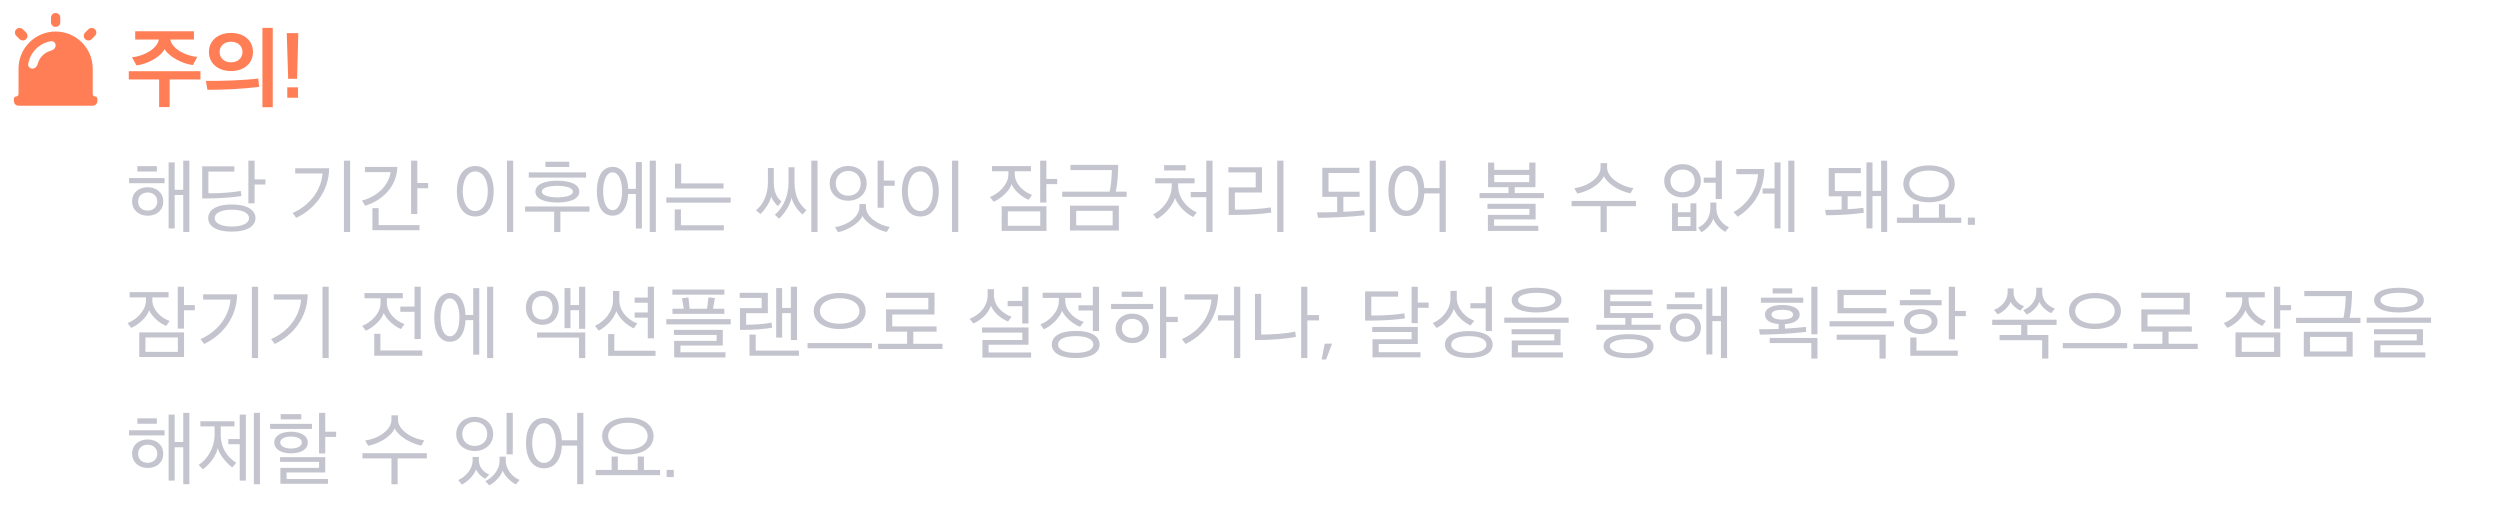 <svg width="337" height="70" viewBox="0 0 337 70" fill="none" xmlns="http://www.w3.org/2000/svg">
<path d="M18.404 8.82L17.792 7.728C19.4 7.56 21.176 6.6 21.416 5.328H18.224V4.212H26.144V5.328H22.952C23.204 6.6 24.992 7.512 26.588 7.68C26.396 8.052 26.192 8.412 26 8.772C24.608 8.616 22.772 7.644 22.184 6.624C21.62 7.716 19.868 8.628 18.404 8.82ZM22.868 14.436H21.452V10.716H17.36V9.6H27.02V10.716H22.868V14.436ZM29.603 6.996C29.603 7.788 30.179 8.4 31.139 8.4C32.111 8.4 32.687 7.788 32.687 6.996C32.687 6.24 32.111 5.628 31.139 5.628C30.179 5.628 29.603 6.24 29.603 6.996ZM36.767 3.756V14.448H35.375V3.756H36.767ZM28.163 7.008C28.163 5.508 29.339 4.44 31.139 4.44C32.951 4.44 34.103 5.508 34.103 7.008C34.103 8.496 32.951 9.576 31.139 9.576C29.339 9.576 28.163 8.496 28.163 7.008ZM34.931 11.712C33.911 11.844 32.459 11.964 31.319 12.024C30.131 12.072 28.859 12.12 27.959 12.108L27.755 10.908C28.991 10.908 30.023 10.896 31.235 10.848C32.567 10.8 33.863 10.704 34.811 10.584L34.931 11.712ZM38.846 10.62L38.654 4.464H40.214L40.046 10.62H38.846ZM38.726 13.176V11.772H40.166V13.176H38.726Z" fill="#FF7E55"/>
<path d="M25.525 31.27H24.7V26.287H23.545V30.786H22.731V21.887H23.545V25.583H24.7V21.656H25.525V31.27ZM22.005 27.167C22.005 28.322 21.147 29.081 19.904 29.081C18.672 29.081 17.803 28.267 17.803 27.167C17.803 26.001 18.672 25.242 19.904 25.242C21.147 25.242 22.005 26.012 22.005 27.167ZM21.202 27.167C21.202 26.43 20.663 25.946 19.904 25.946C19.145 25.946 18.617 26.43 18.617 27.167C18.617 27.915 19.145 28.388 19.904 28.388C20.663 28.388 21.202 27.893 21.202 27.167ZM22.181 24.692H17.396V23.999H22.181V24.692ZM21.147 23.119H18.518V22.393H21.147V23.119ZM35.78 24.879H34.317V27.409H33.481V21.656H34.317V24.186H35.78V24.879ZM34.438 29.4C34.438 30.478 33.327 31.226 31.248 31.226C29.158 31.226 28.069 30.489 28.069 29.4C28.069 28.3 29.158 27.563 31.248 27.563C33.327 27.563 34.438 28.322 34.438 29.4ZM33.569 29.4C33.569 28.707 32.7 28.267 31.248 28.267C29.796 28.267 28.938 28.718 28.938 29.4C28.938 30.082 29.796 30.533 31.248 30.533C32.7 30.533 33.569 30.093 33.569 29.4ZM28.091 26.056H28.564C29.895 26.056 31.523 25.913 32.458 25.737L32.546 26.419C31.479 26.606 29.697 26.749 28.036 26.749H27.255V22.426H31.589V23.13H28.091V26.056ZM47.197 31.27H46.361V21.656H47.197V31.27ZM44.37 22.679C44.326 25.803 42.412 28.19 39.926 29.367L39.442 28.707C41.873 27.64 43.303 25.55 43.479 23.383H39.794V22.679H44.37ZM57.715 25.374H56.252V28.85H55.416V21.656H56.252V24.67H57.715V25.374ZM56.549 31.028H50.202V28.058H51.038V30.335H56.549V31.028ZM49.19 22.503H53.568C53.458 25.121 51.676 26.958 49.223 27.739L48.794 27.035C50.862 26.507 52.413 24.978 52.655 23.207H49.19V22.503ZM69.177 31.27H68.341V21.656H69.177V31.27ZM61.587 25.77C61.587 23.746 62.489 22.382 64.062 22.382C65.657 22.382 66.548 23.746 66.548 25.781C66.548 27.816 65.657 29.18 64.062 29.18C62.489 29.18 61.587 27.816 61.587 25.77ZM65.756 25.781C65.756 24.197 65.085 23.108 64.062 23.108C63.05 23.108 62.379 24.197 62.379 25.781C62.379 27.354 63.05 28.454 64.062 28.454C65.085 28.454 65.756 27.354 65.756 25.781ZM78.089 25.836C78.089 26.826 76.835 27.299 75.13 27.299C73.436 27.299 72.171 26.826 72.171 25.836C72.171 24.824 73.436 24.362 75.13 24.362C76.835 24.362 78.089 24.824 78.089 25.836ZM75.537 31.281H74.701V28.531H70.785V27.827H79.464V28.531H75.537V31.281ZM79.002 23.944H71.28V23.24H79.002V23.944ZM77.22 25.836C77.22 25.242 76.098 25.055 75.13 25.055C74.184 25.055 73.04 25.242 73.04 25.836C73.04 26.397 74.184 26.606 75.13 26.606C76.098 26.606 77.22 26.397 77.22 25.836ZM76.736 22.514H73.524V21.799H76.736V22.514ZM82.569 22.492C83.9 22.492 84.615 23.713 84.681 25.462H85.715V21.843H86.529V30.808H85.715V26.155H84.681C84.593 27.893 83.889 29.07 82.569 29.07C81.172 29.07 80.457 27.717 80.457 25.781C80.457 23.856 81.172 22.492 82.569 22.492ZM83.856 25.781C83.856 24.23 83.35 23.229 82.569 23.229C81.799 23.229 81.304 24.23 81.304 25.781C81.304 27.343 81.799 28.333 82.569 28.333C83.35 28.333 83.856 27.343 83.856 25.781ZM88.41 31.27H87.585V21.656H88.41V31.27ZM98.499 27.321H89.82V26.617H98.499V27.321ZM97.575 31.061H90.953V28.223H91.789V30.368H97.575V31.061ZM97.531 25.418H90.986V22.063H91.822V24.725H97.531V25.418ZM110.203 31.27H109.367V21.656H110.203V31.27ZM108.707 28.333L108.179 28.916C107.508 28.344 106.87 27.453 106.705 26.639C106.551 27.508 105.847 28.707 105.022 29.477L104.439 28.949C105.66 27.959 106.298 26.232 106.298 24.582V22.547H107.101V24.538C107.101 26.265 107.651 27.519 108.707 28.333ZM105.352 27.145L104.879 27.783C104.571 27.552 104.12 26.98 103.955 26.496C103.79 27.288 103.13 28.267 102.492 28.85L101.909 28.344C102.833 27.607 103.515 26.309 103.515 24.582V22.646H104.307V24.549C104.307 26.045 104.835 26.782 105.352 27.145ZM120.6 25.044H119.137V28.003H118.301V21.656H119.137V24.34H120.6V25.044ZM114.341 22.371C115.705 22.371 116.827 23.306 116.827 24.714C116.827 26.166 115.705 27.057 114.341 27.057C112.966 27.057 111.844 26.166 111.844 24.725C111.844 23.306 112.966 22.371 114.341 22.371ZM114.341 23.042C113.373 23.042 112.658 23.746 112.658 24.714C112.658 25.715 113.373 26.386 114.341 26.386C115.342 26.386 116.024 25.715 116.024 24.725C116.024 23.746 115.353 23.042 114.341 23.042ZM119.94 30.588L119.522 31.27C118.268 31.028 116.662 30.005 116.266 29.103C115.892 30.027 114.363 31.017 112.966 31.303L112.559 30.61C114.11 30.412 115.848 29.29 115.848 27.904V27.508H116.728V27.904C116.728 29.29 118.521 30.39 119.94 30.588ZM129.172 31.27H128.336V21.656H129.172V31.27ZM121.582 25.77C121.582 23.746 122.484 22.382 124.057 22.382C125.652 22.382 126.543 23.746 126.543 25.781C126.543 27.816 125.652 29.18 124.057 29.18C122.484 29.18 121.582 27.816 121.582 25.77ZM125.751 25.781C125.751 24.197 125.08 23.108 124.057 23.108C123.045 23.108 122.374 24.197 122.374 25.781C122.374 27.354 123.045 28.454 124.057 28.454C125.08 28.454 125.751 27.354 125.751 25.781ZM141.062 31.127H135.023V27.805H141.062V31.127ZM133.725 23.086V22.382H138.972V23.086H136.783C136.783 23.328 136.783 23.504 136.794 23.614C136.871 24.846 138.015 25.902 139.115 26.265L138.653 26.936C137.729 26.562 136.75 25.693 136.354 24.824C136.09 25.726 134.968 26.76 133.934 27.2L133.45 26.551C134.66 26.089 135.881 24.879 135.925 23.603C135.925 23.504 135.936 23.328 135.936 23.086H133.725ZM140.226 30.434V28.487H135.859V30.434H140.226ZM142.514 24.824H141.051V27.299H140.215V21.656H141.051V24.12H142.514V24.824ZM150.822 31.072H144.233V27.728H150.822V31.072ZM150.734 22.228C150.734 23.515 150.624 24.868 150.404 25.836H151.867V26.54H143.188V25.836H149.579C149.755 25.11 149.876 23.724 149.876 22.921H144.299V22.228H150.734ZM149.986 30.379V28.421H145.069V30.379H149.986ZM161.326 28.619L160.842 29.257C159.874 28.795 158.73 27.684 158.389 26.683C158.114 27.706 156.981 28.971 155.947 29.521L155.452 28.894C156.64 28.322 157.949 26.837 157.949 25.055V24.714H155.716V24.021H161.029V24.714H158.807V25.055C158.807 26.804 160.215 28.19 161.326 28.619ZM162.613 26.584H160.512V25.88H162.613V21.656H163.449V31.27H162.613V26.584ZM159.83 22.976H156.926V22.261H159.83V22.976ZM172.174 21.656H173.01V31.27H172.174V21.656ZM171.294 27.959L171.371 28.652C170.37 28.806 168.72 28.971 166.608 28.971H165.629V25.264H169.27V23.24H165.585V22.547H170.117V25.957H166.465V28.256H166.696C168.225 28.256 170.128 28.168 171.294 27.959ZM183.966 29.015C183.207 29.114 181.997 29.202 180.82 29.268C179.753 29.323 178.301 29.367 177.674 29.367L177.531 28.63C178.268 28.63 179.236 28.619 180.248 28.586V26.54H178.246V22.624H183.24V23.317H179.082V25.847H183.273V26.54H181.084V28.553C182.151 28.509 183.273 28.432 183.889 28.344L183.966 29.015ZM185.462 31.27H184.637V21.656H185.462V31.27ZM187.158 25.726C187.158 23.691 188.038 22.327 189.589 22.327C191.041 22.327 191.888 23.526 191.998 25.352H194.055V21.656H194.891V31.27H194.055V26.067H191.998C191.91 27.915 191.052 29.125 189.589 29.125C188.038 29.125 187.158 27.772 187.158 25.726ZM191.184 25.737C191.184 24.153 190.535 23.053 189.589 23.053C188.632 23.053 187.994 24.153 187.994 25.737C187.994 27.299 188.632 28.399 189.589 28.399C190.535 28.399 191.184 27.299 191.184 25.737ZM206.979 25.231H204.185V26.023H208.123V26.705H199.444V26.023H203.349V25.231H200.588V21.92H201.424V22.899H206.143V21.92H206.979V25.231ZM207.364 31.127H200.566V28.96H206.165V28.157H200.511V27.475H207.001V29.576H201.402V30.434H207.364V31.127ZM206.143 24.549V23.581H201.424V24.549H206.143ZM216.593 31.281H215.757V27.794H211.852V27.09H220.531V27.794H216.593V31.281ZM220.179 25.352L219.783 26.067C218.342 25.77 216.769 24.868 216.186 23.746C215.724 24.868 214.085 25.803 212.622 26.089L212.215 25.374C214.063 25.132 215.757 23.911 215.757 22.602V21.986H216.637V22.602C216.637 23.911 218.485 25.143 220.179 25.352ZM232.113 26.826H231.277V24.637H229.66V23.944H231.277V21.656H232.113V26.826ZM233.059 30.643L232.564 31.259C231.86 30.852 231.156 30.115 230.947 29.466C230.771 30.104 230.122 30.896 229.363 31.303L228.901 30.687C229.99 30.192 230.551 29.136 230.551 28.113V27.299H231.365V28.113C231.365 29.158 232.025 30.148 233.059 30.643ZM228.67 31.138H225.392V27.409H226.184V28.608H227.878V27.409H228.67V31.138ZM227.878 30.478V29.246H226.184V30.478H227.878ZM226.811 22.129C228.164 22.129 229.275 23.009 229.275 24.373C229.275 25.748 228.164 26.606 226.811 26.606C225.469 26.606 224.336 25.748 224.336 24.384C224.336 23.031 225.458 22.129 226.811 22.129ZM226.811 22.855C225.865 22.855 225.172 23.471 225.172 24.373C225.172 25.297 225.865 25.913 226.811 25.913C227.79 25.913 228.439 25.297 228.439 24.384C228.439 23.482 227.801 22.855 226.811 22.855ZM241.883 31.27H241.058V21.656H241.883V31.27ZM240.013 30.786H239.21V26.1H237.593V25.396H239.21V21.887H240.013V30.786ZM237.835 22.778C237.769 25.638 236.515 27.75 234.249 29.213L233.677 28.597C235.69 27.464 236.878 25.44 236.977 23.482H234.051V22.778H237.835ZM254.39 31.27H253.576V26.43H252.41V30.786H251.596V21.887H252.41V25.726H253.576V21.656H254.39V31.27ZM250.881 26.463H249.066V28.201C249.737 28.168 250.584 28.102 251.178 28.014L251.244 28.685C250.507 28.784 249.561 28.894 248.703 28.938C247.658 28.993 246.8 29.015 246.151 29.015L246.019 28.3C246.668 28.3 247.383 28.278 248.252 28.245V26.463H246.514V22.646H250.837V23.339H247.339V25.759H250.881V26.463ZM263.5 24.791C263.5 26.276 262.114 27.266 260.024 27.266C257.956 27.266 256.57 26.276 256.57 24.791C256.57 23.306 257.956 22.294 260.024 22.294C262.125 22.294 263.5 23.306 263.5 24.791ZM262.697 24.791C262.697 23.713 261.641 22.987 260.024 22.987C258.429 22.987 257.373 23.713 257.373 24.791C257.373 25.869 258.429 26.595 260.024 26.595C261.63 26.595 262.697 25.869 262.697 24.791ZM264.38 30.049H255.701V29.345H257.846V27.552L258.682 27.53V29.345H261.366V27.53L262.202 27.552V29.345H264.38V30.049ZM265.263 30.313V29.334H266.22V30.313H265.263ZM24.81 48.127H18.771V44.805H24.81V48.127ZM17.473 40.086V39.382H22.72V40.086H20.531C20.531 40.328 20.531 40.504 20.542 40.614C20.619 41.846 21.763 42.902 22.863 43.265L22.401 43.936C21.477 43.562 20.498 42.693 20.102 41.824C19.838 42.726 18.716 43.76 17.682 44.2L17.198 43.551C18.408 43.089 19.629 41.879 19.673 40.603C19.673 40.504 19.684 40.328 19.684 40.086H17.473ZM23.974 47.434V45.487H19.607V47.434H23.974ZM26.262 41.824H24.799V44.299H23.963V38.656H24.799V41.12H26.262V41.824ZM34.79 48.27H33.954V38.656H34.79V48.27ZM31.963 39.679C31.919 42.803 30.005 45.19 27.519 46.367L27.035 45.707C29.466 44.64 30.896 42.55 31.072 40.383H27.387V39.679H31.963ZM44.307 48.27H43.471V38.656H44.307V48.27ZM41.48 39.679C41.436 42.803 39.522 45.19 37.036 46.367L36.552 45.707C38.983 44.64 40.413 42.55 40.589 40.383H36.904V39.679H41.48ZM49.135 40.207V39.503H54.305V40.207H52.149C52.149 40.647 52.149 40.845 52.16 40.988C52.237 42.22 53.425 43.32 54.525 43.683L54.052 44.354C53.139 43.98 52.116 43.067 51.72 42.198C51.456 43.089 50.345 44.134 49.311 44.585L48.827 43.936C50.037 43.463 51.247 42.242 51.291 40.977C51.302 40.845 51.302 40.636 51.302 40.207H49.135ZM56.714 45.696H55.878V42.033H53.964V41.329H55.878V38.656H56.714V45.696ZM56.923 47.951H50.444V44.992H51.28V47.247H56.923V47.951ZM60.644 39.492C61.975 39.492 62.69 40.713 62.756 42.462H63.79V38.843H64.604V47.808H63.79V43.155H62.756C62.668 44.893 61.964 46.07 60.644 46.07C59.247 46.07 58.532 44.717 58.532 42.781C58.532 40.856 59.247 39.492 60.644 39.492ZM61.931 42.781C61.931 41.23 61.425 40.229 60.644 40.229C59.874 40.229 59.379 41.23 59.379 42.781C59.379 44.343 59.874 45.333 60.644 45.333C61.425 45.333 61.931 44.343 61.931 42.781ZM66.485 48.27H65.66V38.656H66.485V48.27ZM75.317 41.472C75.317 42.803 74.459 43.782 73.117 43.782C71.775 43.782 70.895 42.803 70.895 41.472C70.895 40.152 71.775 39.184 73.106 39.184C74.448 39.184 75.317 40.141 75.317 41.472ZM78.892 44.321H78.056V41.813H76.901V44.233H76.098V38.832H76.901V41.12H78.056V38.656H78.892V44.321ZM74.492 41.483C74.492 40.57 73.997 39.899 73.106 39.899C72.226 39.899 71.72 40.57 71.72 41.472C71.72 42.385 72.226 43.078 73.106 43.078C73.997 43.078 74.492 42.385 74.492 41.483ZM78.892 48.27H78.045V45.509H72.402V44.816H78.892V48.27ZM85.55 42.825V42.121H87.321V40.812H85.55V40.108H87.321V38.656H88.157V45.608H87.321V42.825H85.55ZM85.913 43.606L85.418 44.266C84.428 43.793 83.482 42.913 83.075 41.934C82.778 42.946 81.755 44.035 80.71 44.574L80.193 43.925C81.48 43.353 82.635 42.022 82.635 40.482V39.217H83.482V40.449C83.482 42.055 84.769 43.188 85.913 43.606ZM88.366 47.973H81.975V45.036H82.811V47.28H88.366V47.973ZM97.795 48.182H90.876V45.949H96.596V45.146H90.843V44.464H97.432V46.576H91.723V47.489H97.795V48.182ZM97.641 42.308H90.645V41.615H92.174L91.932 40.207L92.801 40.097L92.966 41.615H95.309L95.507 40.075L96.376 40.185L96.112 41.615H97.641V42.308ZM98.499 43.727H89.82V43.023H98.499V43.727ZM97.641 39.723H90.634V39.03H97.641V39.723ZM107.445 45.839H106.609V42.209H105.432V45.509H104.629V38.832H105.432V41.505H106.609V38.656H107.445V45.839ZM104.002 43.485L104.079 44.178C103.034 44.354 101.725 44.464 100.372 44.464H99.745V41.538H102.671V40.163H99.712V39.47H103.507V42.22H100.581V43.771C101.571 43.771 102.99 43.705 104.002 43.485ZM107.698 47.951H101.032V45.102H101.868V47.258H107.698V47.951ZM117.535 46.95H108.856V46.246H117.535V46.95ZM116.688 41.923C116.688 43.397 115.291 44.354 113.179 44.354C111.089 44.354 109.692 43.397 109.692 41.923C109.692 40.46 111.089 39.492 113.179 39.492C115.302 39.492 116.688 40.46 116.688 41.923ZM115.852 41.934C115.852 40.889 114.796 40.196 113.179 40.196C111.584 40.196 110.528 40.889 110.528 41.934C110.528 42.957 111.584 43.639 113.179 43.639C114.785 43.639 115.852 42.957 115.852 41.934ZM127.052 47.049H118.373V46.345H122.278V44.706H119.44V41.703H125.138V40.163H119.429V39.459H125.974V42.396H120.276V44.002H126.249V44.706H123.114V46.345H127.052V47.049ZM137.798 41.274H135.829V40.57H137.798V38.656H138.634V43.617H137.798V41.274ZM136.357 42.693L135.884 43.342C134.96 42.968 134.025 42.22 133.563 41.208C133.277 42.198 132.364 43.067 131.22 43.606L130.703 42.979C131.968 42.484 133.134 41.351 133.134 39.811V38.986H133.981V39.778C133.981 41.34 135.334 42.352 136.357 42.693ZM138.997 48.204H132.43V45.828H137.809V44.838H132.375V44.145H138.645V46.466H133.266V47.511H138.997V48.204ZM148.229 46.444C148.229 47.566 147.063 48.27 144.995 48.27C142.938 48.27 141.783 47.566 141.783 46.444C141.783 45.311 142.938 44.607 144.995 44.607C147.063 44.607 148.229 45.311 148.229 46.444ZM140.551 40.163V39.459H145.754V40.163H143.587C143.587 40.35 143.587 40.57 143.598 40.68C143.675 41.989 144.907 43.034 146.084 43.386L145.589 44.057C144.588 43.661 143.554 42.759 143.158 41.89C142.894 42.792 141.739 43.947 140.705 44.398L140.254 43.727C141.464 43.265 142.685 42.044 142.729 40.68C142.74 40.57 142.74 40.339 142.74 40.163H140.551ZM144.995 45.311C143.521 45.311 142.63 45.718 142.63 46.444C142.63 47.159 143.521 47.566 144.995 47.566C146.502 47.566 147.371 47.159 147.371 46.444C147.371 45.718 146.502 45.311 144.995 45.311ZM147.316 41.857H145.38V41.153H147.316V38.656H148.152V44.629H147.316V41.857ZM158.769 43.419H157.207V48.27H156.371V38.656H157.207V42.715H158.769V43.419ZM154.028 40.031H151.201V39.316H154.028V40.031ZM155.447 41.659H149.771V40.966H155.447V41.659ZM154.875 44.266C154.875 45.377 153.973 46.246 152.631 46.246C151.289 46.246 150.387 45.388 150.387 44.266C150.387 43.144 151.289 42.275 152.631 42.275C153.973 42.275 154.875 43.133 154.875 44.266ZM154.039 44.266C154.039 43.507 153.445 42.979 152.631 42.979C151.828 42.979 151.223 43.507 151.223 44.266C151.223 45.014 151.828 45.553 152.631 45.553C153.456 45.553 154.039 45.014 154.039 44.266ZM166.351 43.21H164.173V42.495H166.351V38.656H167.187V48.27H166.351V43.21ZM164.206 39.679C164.162 42.803 162.281 45.19 159.806 46.367L159.322 45.707C161.753 44.64 163.139 42.55 163.304 40.383H159.674V39.679H164.206ZM174.582 44.695L174.703 45.399C173.526 45.674 171.216 45.839 169.753 45.839H169.17V39.613H170.006V45.102C171.656 45.091 173.537 44.948 174.582 44.695ZM176.232 38.656V42.473H177.805V43.188H176.232V48.27H175.396V38.656H176.232ZM178.159 48.468L178.566 46.323H179.567L178.753 48.468H178.159ZM192.583 41.494H191.12V43.562H190.284V38.656H191.12V40.79H192.583V41.494ZM191.483 48.171H185.015V45.729H190.284V44.75H184.982V44.068H191.12V46.367H185.851V47.478H191.483V48.171ZM184.85 42.528H185.323C186.665 42.528 188.381 42.418 189.305 42.231L189.393 42.913C188.326 43.089 186.456 43.221 184.795 43.221H184.014V39.283H188.469V39.987H184.85V42.528ZM200.275 41.56H198.207V40.867H200.275V38.656H201.111V44.629H200.275V41.56ZM201.21 46.444C201.21 47.566 200.055 48.259 197.987 48.259C195.93 48.259 194.775 47.566 194.775 46.444C194.775 45.322 195.93 44.629 197.987 44.629C200.055 44.629 201.21 45.322 201.21 46.444ZM197.987 45.311C196.513 45.311 195.622 45.729 195.622 46.444C195.622 47.17 196.513 47.577 197.987 47.577C199.483 47.577 200.363 47.17 200.363 46.444C200.363 45.729 199.483 45.311 197.987 45.311ZM198.724 43.232L198.229 43.881C197.305 43.441 196.348 42.605 195.974 41.648C195.677 42.638 194.764 43.65 193.653 44.211L193.136 43.562C194.522 42.924 195.523 41.692 195.523 40.163V39.206H196.37V40.141C196.37 41.681 197.635 42.836 198.724 43.232ZM211.453 43.518H202.774V42.814H211.453V43.518ZM210.485 40.46C210.485 41.516 209.209 42.121 207.119 42.121C205.051 42.121 203.775 41.516 203.775 40.46C203.775 39.404 205.051 38.788 207.119 38.788C209.209 38.788 210.485 39.404 210.485 40.46ZM207.119 39.47C205.612 39.47 204.633 39.855 204.633 40.46C204.633 41.054 205.612 41.428 207.119 41.428C208.648 41.428 209.638 41.054 209.638 40.46C209.638 39.855 208.648 39.47 207.119 39.47ZM210.683 48.182H203.786V45.894H209.528V45.047H203.764V44.376H210.364V46.532H204.622V47.5H210.683V48.182ZM222.838 42.858H219.934V43.771H223.861V44.464H215.182V43.771H219.098V42.858H216.227V39.052H222.772V39.723H217.063V40.614H222.607V41.252H217.063V42.198H222.838V42.858ZM222.893 46.675C222.893 47.709 221.716 48.292 219.516 48.292C217.327 48.292 216.161 47.687 216.161 46.675C216.161 45.674 217.327 45.047 219.516 45.047C221.716 45.047 222.893 45.619 222.893 46.675ZM219.516 45.718C217.965 45.718 217.008 46.081 217.008 46.675C217.008 47.269 217.965 47.61 219.516 47.61C221.078 47.61 222.046 47.269 222.046 46.675C222.046 46.081 221.078 45.718 219.516 45.718ZM232.806 48.27H231.981V43.287H230.826V47.786H230.012V38.887H230.826V42.583H231.981V38.656H232.806V48.27ZM229.286 44.167C229.286 45.322 228.428 46.081 227.185 46.081C225.953 46.081 225.084 45.267 225.084 44.167C225.084 43.001 225.953 42.242 227.185 42.242C228.428 42.242 229.286 43.012 229.286 44.167ZM228.483 44.167C228.483 43.43 227.944 42.946 227.185 42.946C226.426 42.946 225.898 43.43 225.898 44.167C225.898 44.915 226.426 45.388 227.185 45.388C227.944 45.388 228.483 44.893 228.483 44.167ZM229.462 41.692H224.677V40.999H229.462V41.692ZM228.428 40.119H225.799V39.393H228.428V40.119ZM242.595 42.407C242.595 43.221 241.726 43.617 240.604 43.694V44.299C241.682 44.244 242.804 44.145 243.431 44.068L243.475 44.739C242.716 44.827 241.55 44.937 240.384 45.003C239.295 45.069 237.876 45.113 237.238 45.113L237.117 44.376C237.821 44.376 238.778 44.376 239.768 44.343V43.683C238.712 43.606 237.92 43.199 237.92 42.418C237.92 41.527 238.976 41.109 240.241 41.109C241.528 41.109 242.595 41.516 242.595 42.407ZM238.558 45.553H244.993V48.336H244.168V46.246H238.558V45.553ZM244.993 45.058H244.168V38.656H244.993V45.058ZM243.079 40.812H237.37V40.13H243.079V40.812ZM241.715 42.407C241.715 41.967 241.088 41.758 240.241 41.758C239.394 41.758 238.8 41.967 238.8 42.407C238.8 42.869 239.405 43.078 240.241 43.078C241.088 43.078 241.715 42.858 241.715 42.407ZM241.594 39.558H238.954V38.865H241.594V39.558ZM247.581 45.113H254.192V48.336H253.356V45.806H247.581V45.113ZM255.303 44.002H246.624V43.298H255.303V44.002ZM254.28 42.231H247.691V39.074H254.236V39.778H248.527V41.527H254.28V42.231ZM264.997 42.616H263.534V45.751H262.698V38.656H263.534V41.912H264.997V42.616ZM263.908 47.962H257.506V45.498H258.342V47.258H263.908V47.962ZM260.245 39.734H257.473V38.997H260.245V39.734ZM261.73 41.153H256.098V40.46H261.73V41.153ZM261.18 43.353C261.18 44.365 260.212 45.036 258.914 45.036C257.638 45.036 256.659 44.365 256.659 43.353C256.659 42.319 257.627 41.67 258.914 41.67C260.212 41.67 261.18 42.319 261.18 43.353ZM260.388 43.353C260.388 42.715 259.695 42.33 258.914 42.33C258.144 42.33 257.451 42.715 257.451 43.353C257.451 43.98 258.144 44.365 258.914 44.365C259.695 44.365 260.388 43.98 260.388 43.353ZM269.539 45.157H272.454V43.804H268.549V43.1H277.228V43.804H273.29V45.157H276.117V48.336H275.281V45.861H269.539V45.157ZM276.997 41.593L276.513 42.209C275.842 41.934 275.16 41.296 274.907 40.68C274.698 41.296 273.994 42.055 273.213 42.396L272.729 41.813C273.708 41.417 274.489 40.504 274.489 39.437V38.788H275.292V39.415C275.292 40.482 276.073 41.274 276.997 41.593ZM272.839 41.285L272.355 41.879C271.827 41.637 271.255 41.164 271.035 40.68C270.804 41.296 270.122 42.022 269.286 42.374L268.791 41.769C269.88 41.373 270.628 40.405 270.628 39.393V38.876H271.431V39.415C271.431 40.383 272.08 41.021 272.839 41.285ZM286.745 46.95H278.066V46.246H286.745V46.95ZM285.898 41.923C285.898 43.397 284.501 44.354 282.389 44.354C280.299 44.354 278.902 43.397 278.902 41.923C278.902 40.46 280.299 39.492 282.389 39.492C284.512 39.492 285.898 40.46 285.898 41.923ZM285.062 41.934C285.062 40.889 284.006 40.196 282.389 40.196C280.794 40.196 279.738 40.889 279.738 41.934C279.738 42.957 280.794 43.639 282.389 43.639C283.995 43.639 285.062 42.957 285.062 41.934ZM296.263 47.049H287.584V46.345H291.489V44.706H288.651V41.703H294.349V40.163H288.64V39.459H295.185V42.396H289.487V44.002H295.46V44.706H292.325V46.345H296.263V47.049ZM307.383 48.127H301.344V44.805H307.383V48.127ZM300.046 40.086V39.382H305.293V40.086H303.104C303.104 40.328 303.104 40.504 303.115 40.614C303.192 41.846 304.336 42.902 305.436 43.265L304.974 43.936C304.05 43.562 303.071 42.693 302.675 41.824C302.411 42.726 301.289 43.76 300.255 44.2L299.771 43.551C300.981 43.089 302.202 41.879 302.246 40.603C302.246 40.504 302.257 40.328 302.257 40.086H300.046ZM306.547 47.434V45.487H302.18V47.434H306.547ZM308.835 41.824H307.372V44.299H306.536V38.656H307.372V41.12H308.835V41.824ZM317.143 48.072H310.554V44.728H317.143V48.072ZM317.055 39.228C317.055 40.515 316.945 41.868 316.725 42.836H318.188V43.54H309.509V42.836H315.9C316.076 42.11 316.197 40.724 316.197 39.921H310.62V39.228H317.055ZM316.307 47.379V45.421H311.39V47.379H316.307ZM327.705 43.518H319.026V42.814H327.705V43.518ZM326.737 40.46C326.737 41.516 325.461 42.121 323.371 42.121C321.303 42.121 320.027 41.516 320.027 40.46C320.027 39.404 321.303 38.788 323.371 38.788C325.461 38.788 326.737 39.404 326.737 40.46ZM323.371 39.47C321.864 39.47 320.885 39.855 320.885 40.46C320.885 41.054 321.864 41.428 323.371 41.428C324.9 41.428 325.89 41.054 325.89 40.46C325.89 39.855 324.9 39.47 323.371 39.47ZM326.935 48.182H320.038V45.894H325.78V45.047H320.016V44.376H326.616V46.532H320.874V47.5H326.935V48.182ZM25.525 65.27H24.7V60.287H23.545V64.786H22.731V55.887H23.545V59.583H24.7V55.656H25.525V65.27ZM22.005 61.167C22.005 62.322 21.147 63.081 19.904 63.081C18.672 63.081 17.803 62.267 17.803 61.167C17.803 60.001 18.672 59.242 19.904 59.242C21.147 59.242 22.005 60.012 22.005 61.167ZM21.202 61.167C21.202 60.43 20.663 59.946 19.904 59.946C19.145 59.946 18.617 60.43 18.617 61.167C18.617 61.915 19.145 62.388 19.904 62.388C20.663 62.388 21.202 61.893 21.202 61.167ZM22.181 58.692H17.396V57.999H22.181V58.692ZM21.147 57.119H18.518V56.393H21.147V57.119ZM31.842 62.388L31.314 63.004C30.632 62.52 29.62 61.398 29.345 60.386C29.147 61.453 28.278 62.597 27.343 63.257L26.782 62.674C27.915 61.948 28.927 60.43 28.927 58.56V57.482H27.013V56.789H31.6V57.482H29.752V58.538C29.752 60.43 30.654 61.618 31.842 62.388ZM33.14 64.786H32.315V59.88H30.775V59.187H32.315V55.887H33.14V64.786ZM35.043 65.27H34.218V55.656H35.043V65.27ZM45.308 58.901H43.845V61.123H43.009V55.656H43.845V58.197H45.308V58.901ZM44.208 65.215H37.795V63.07H43.009V62.256H37.751V61.618H43.845V63.686H38.631V64.566H44.208V65.215ZM40.611 56.525H37.839V55.821H40.611V56.525ZM42.052 57.823H36.409V57.141H42.052V57.823ZM41.491 59.649C41.491 60.595 40.545 61.112 39.225 61.112C37.971 61.112 36.97 60.595 36.97 59.649C36.97 58.714 37.949 58.197 39.225 58.197C40.512 58.197 41.491 58.714 41.491 59.649ZM40.688 59.649C40.688 59.11 39.984 58.846 39.225 58.846C38.466 58.846 37.773 59.11 37.773 59.649C37.773 60.188 38.477 60.463 39.225 60.463C39.984 60.463 40.688 60.188 40.688 59.649ZM53.601 65.281H52.765V61.794H48.86V61.09H57.539V61.794H53.601V65.281ZM57.187 59.352L56.791 60.067C55.35 59.77 53.777 58.868 53.194 57.746C52.732 58.868 51.093 59.803 49.63 60.089L49.223 59.374C51.071 59.132 52.765 57.911 52.765 56.602V55.986H53.645V56.602C53.645 57.911 55.493 59.143 57.187 59.352ZM69.122 61.244H68.286V55.656H69.122V61.244ZM69.54 65.292H69.529C68.869 64.973 68 64.137 67.769 63.444C67.527 64.17 66.724 65.039 65.943 65.424L65.415 64.863C66.449 64.357 67.34 63.312 67.34 62.146V61.563H68.176V62.113C68.176 63.301 69.133 64.357 70.046 64.698L69.54 65.292ZM65.965 63.972L65.393 64.544C64.909 64.291 64.392 63.796 64.172 63.268C63.941 63.994 63.094 64.918 62.269 65.314L61.763 64.72C62.742 64.291 63.71 63.235 63.71 62.069V61.596H64.546V61.992C64.546 63.015 65.228 63.686 65.965 63.972ZM63.996 56.195C65.36 56.195 66.482 57.119 66.482 58.505C66.482 59.913 65.36 60.793 63.996 60.793C62.632 60.793 61.499 59.913 61.499 58.516C61.499 57.119 62.632 56.195 63.996 56.195ZM63.996 56.877C63.028 56.877 62.313 57.559 62.313 58.505C62.313 59.462 63.028 60.111 63.996 60.111C64.997 60.111 65.679 59.462 65.679 58.516C65.679 57.559 65.008 56.877 63.996 56.877ZM70.906 59.726C70.906 57.691 71.786 56.327 73.337 56.327C74.789 56.327 75.636 57.526 75.746 59.352H77.803V55.656H78.639V65.27H77.803V60.067H75.746C75.658 61.915 74.8 63.125 73.337 63.125C71.786 63.125 70.906 61.772 70.906 59.726ZM74.932 59.737C74.932 58.153 74.283 57.053 73.337 57.053C72.38 57.053 71.742 58.153 71.742 59.737C71.742 61.299 72.38 62.399 73.337 62.399C74.283 62.399 74.932 61.299 74.932 59.737ZM88.102 58.791C88.102 60.276 86.716 61.266 84.626 61.266C82.558 61.266 81.172 60.276 81.172 58.791C81.172 57.306 82.558 56.294 84.626 56.294C86.727 56.294 88.102 57.306 88.102 58.791ZM87.299 58.791C87.299 57.713 86.243 56.987 84.626 56.987C83.031 56.987 81.975 57.713 81.975 58.791C81.975 59.869 83.031 60.595 84.626 60.595C86.232 60.595 87.299 59.869 87.299 58.791ZM88.982 64.049H80.303V63.345H82.448V61.552L83.284 61.53V63.345H85.968V61.53L86.804 61.552V63.345H88.982V64.049ZM89.864 64.313V63.334H90.821V64.313H89.864Z" fill="#C3C4CE"/>
<path d="M2.186 13C2.359 13 2.499 12.86 2.499 12.688V9.25C2.499 7.924 3.026 6.652 3.963 5.714C4.901 4.777 6.173 4.25 7.499 4.25C8.825 4.25 10.097 4.777 11.034 5.714C11.972 6.652 12.499 7.924 12.499 9.25V12.688C12.499 12.86 12.639 13 12.811 13V13C12.984 13 13.124 13.14 13.124 13.312V13.625C13.124 13.97 12.844 14.25 12.499 14.25H2.499C2.154 14.25 1.874 13.97 1.874 13.625V13.312C1.874 13.14 2.014 13 2.186 13V13ZM3.801 8.628C3.744 8.968 4.029 9.25 4.374 9.25V9.25C4.719 9.25 4.991 8.966 5.077 8.631C5.187 8.2 5.411 7.802 5.731 7.482C6.051 7.162 6.449 6.938 6.88 6.828C7.215 6.742 7.499 6.47 7.499 6.125V6.125C7.499 5.78 7.217 5.495 6.877 5.552C6.113 5.68 5.402 6.043 4.847 6.598C4.292 7.153 3.929 7.864 3.801 8.628ZM6.874 2.375C6.874 2.03 7.154 1.75 7.499 1.75V1.75C7.844 1.75 8.124 2.03 8.124 2.375V3C8.124 3.345 7.844 3.625 7.499 3.625V3.625C7.154 3.625 6.874 3.345 6.874 3V2.375ZM11.918 3.947C12.162 3.703 12.558 3.703 12.802 3.947V3.947C13.046 4.191 13.046 4.587 12.802 4.831L12.361 5.272C12.117 5.516 11.721 5.517 11.477 5.273V5.273C11.233 5.029 11.232 4.633 11.477 4.389L11.918 3.947ZM2.196 4.831C1.952 4.587 1.952 4.191 2.196 3.947V3.947C2.44 3.703 2.836 3.703 3.08 3.947L3.522 4.388C3.766 4.632 3.766 5.028 3.522 5.272V5.272C3.278 5.517 2.882 5.517 2.637 5.272L2.196 4.831Z" fill="#FF7E55"/>
</svg>
